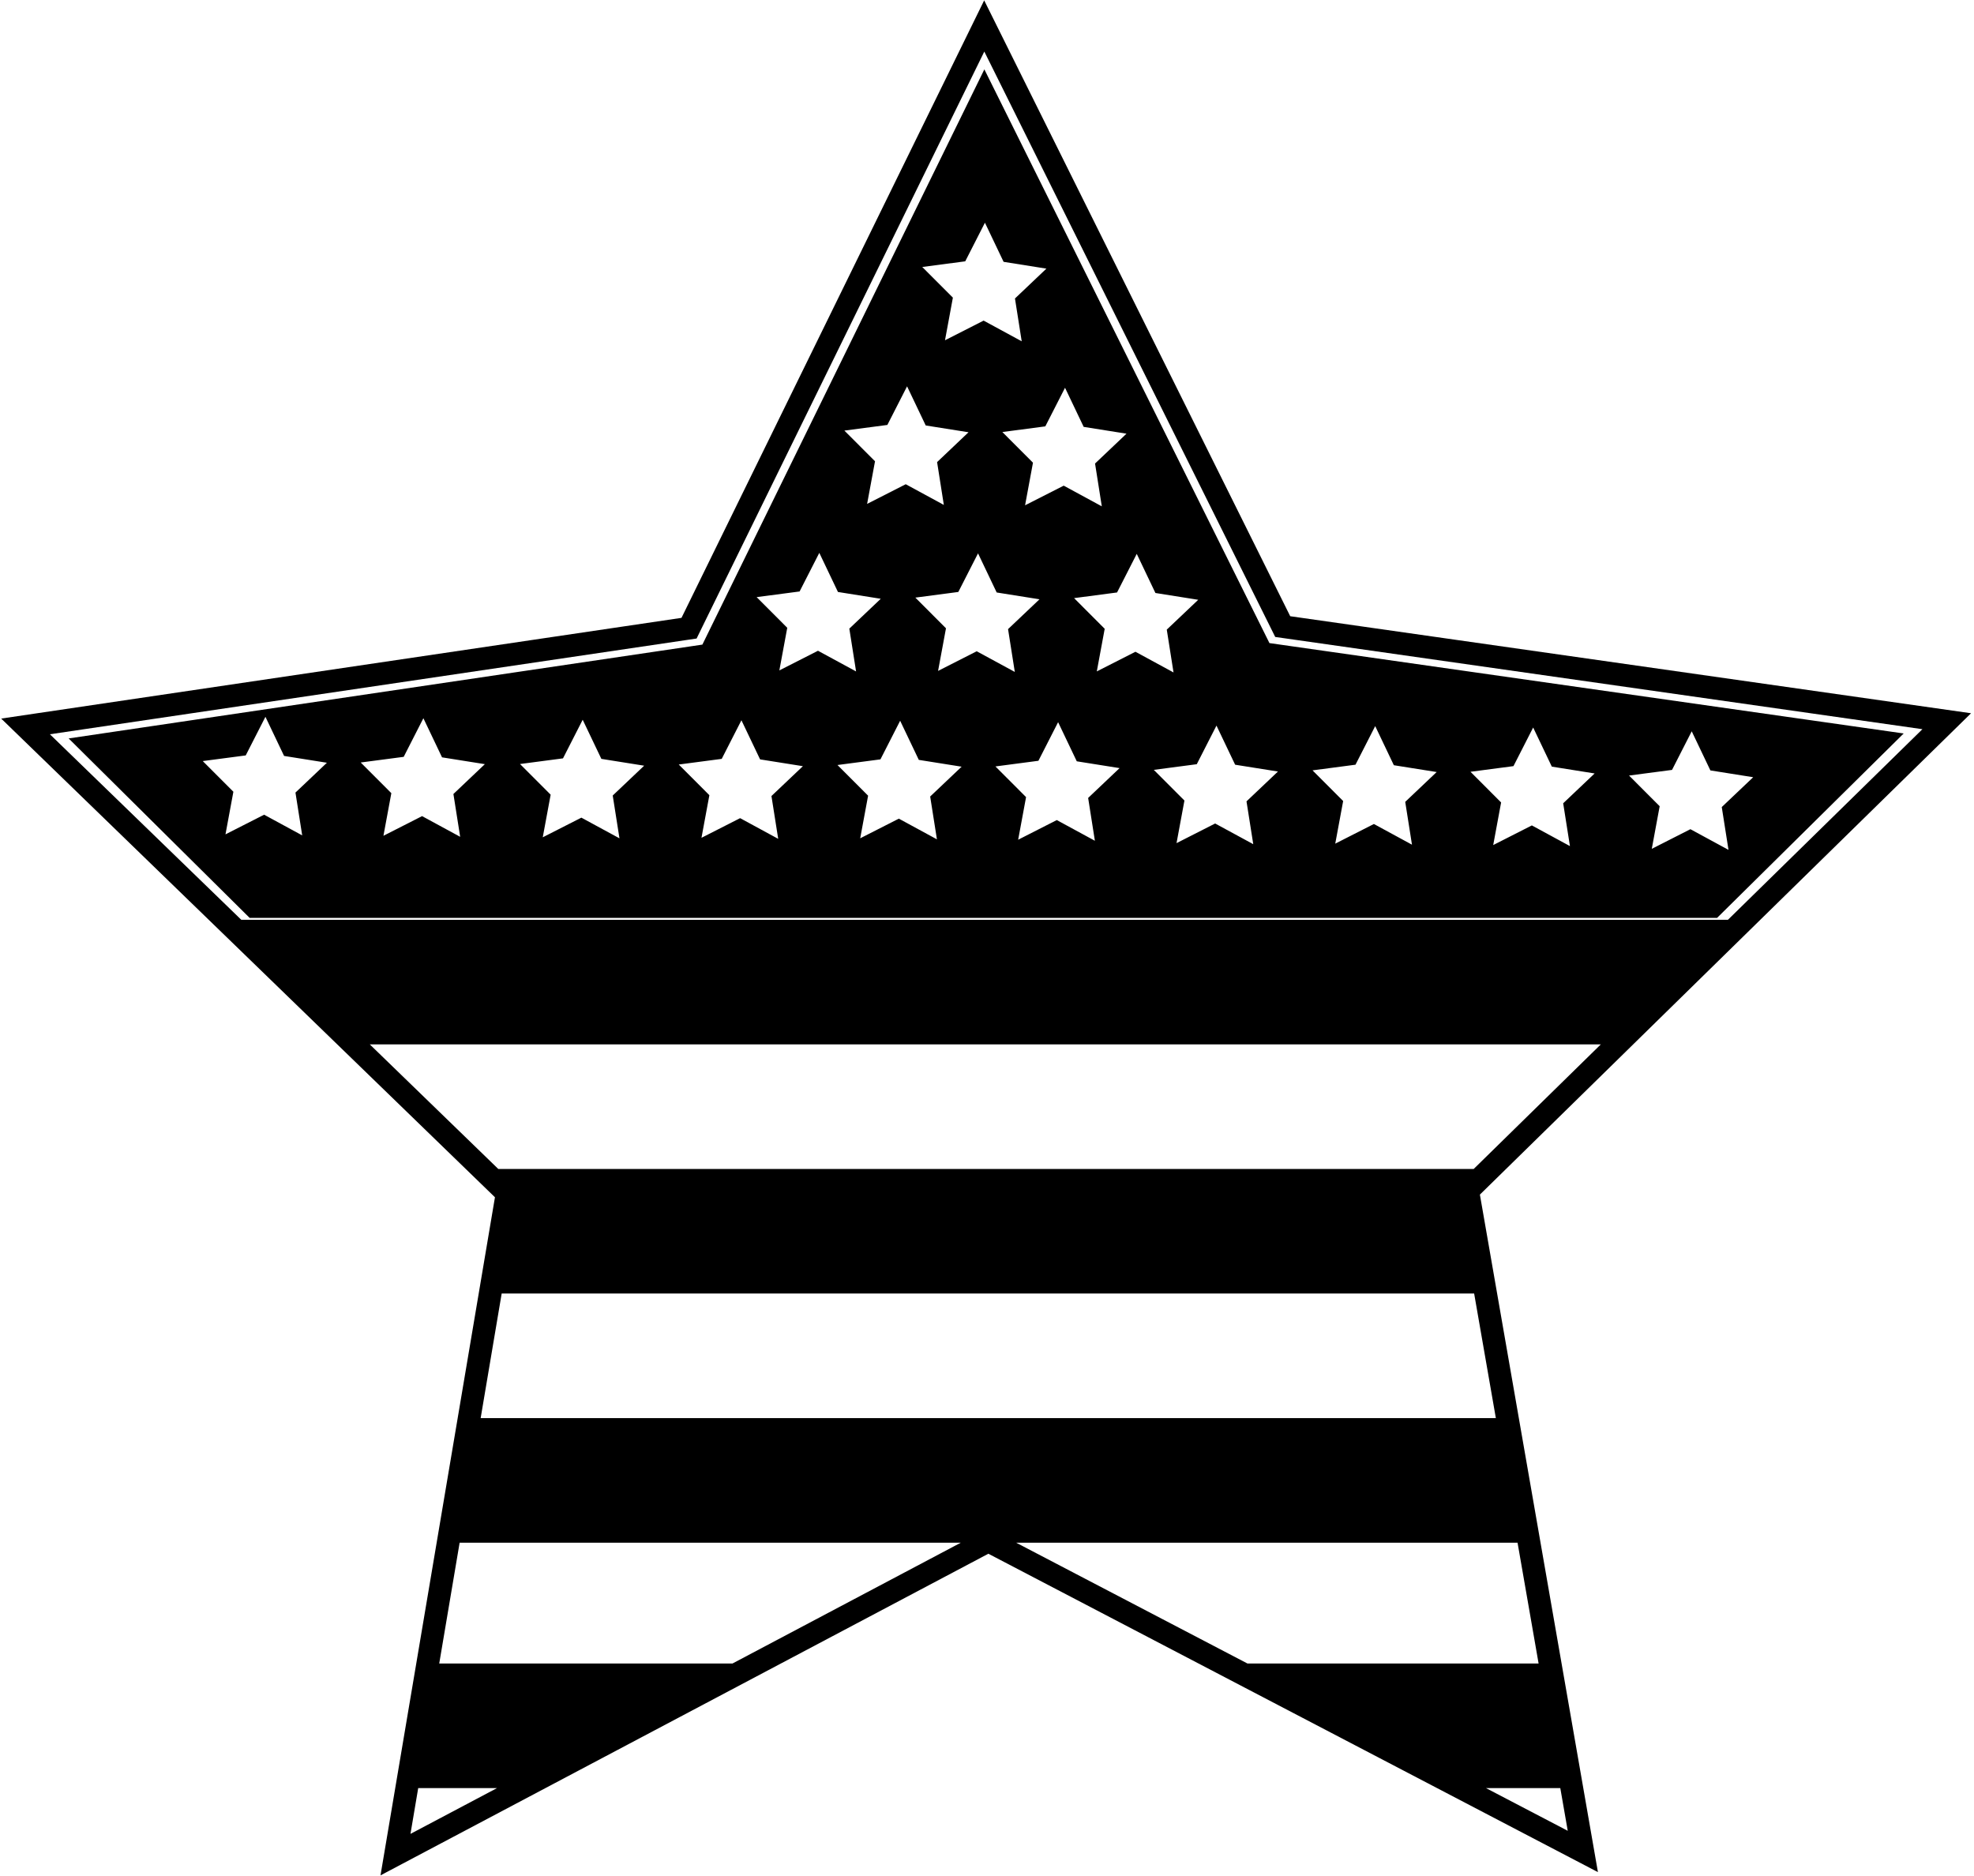<?xml version="1.0" encoding="UTF-8"?>
<svg xmlns="http://www.w3.org/2000/svg" xmlns:xlink="http://www.w3.org/1999/xlink" width="563pt" height="535pt" viewBox="0 0 563 535" version="1.1">
<g id="surface1">
<path style=" stroke:none;fill-rule:nonzero;fill:rgb(0%,0%,0%);fill-opacity:1;" d="M 562.16 203.434 L 367.98 175.758 L 280.695 0.105 L 194.367 176.227 L 0.34 204.953 L 141.164 341.488 L 108.523 534.895 L 281.891 443.156 L 455.742 533.969 L 422.078 340.727 Z M 14.234 209.43 L 195.312 182.617 L 198.676 182.121 L 200.168 179.07 L 280.734 14.703 L 362.191 178.633 L 363.703 181.676 L 367.066 182.152 L 548.289 207.98 L 492.82 262.344 L 68.816 262.344 Z M 105.465 297.879 L 456.566 297.879 L 420.312 333.41 L 142.113 333.41 Z M 117.07 523.062 L 119.277 509.996 L 141.762 509.996 Z M 208.914 474.465 L 125.273 474.465 L 131.09 440.008 L 274.027 440.008 Z M 447.133 522.184 L 423.801 509.996 L 445.008 509.996 Z M 438.82 474.465 L 355.777 474.465 L 289.812 440.008 L 432.816 440.008 Z M 426.629 404.477 L 137.086 404.477 L 143.082 368.941 L 420.438 368.941 L 426.629 404.477 "/>
<path style=" stroke:none;fill-rule:nonzero;fill:rgb(0%,0%,0%);fill-opacity:1;" d="M 365.352 183.891 L 362.055 183.422 L 360.574 180.438 L 280.746 19.785 L 201.789 180.867 L 200.324 183.855 L 197.035 184.344 L 19.578 210.617 L 71.203 261.805 L 489.723 261.805 L 542.945 209.199 Z M 309.074 121.754 L 321.285 123.695 L 312.316 132.207 L 314.242 144.418 L 303.379 138.52 L 292.359 144.121 L 294.613 131.969 L 285.879 123.223 L 298.133 121.609 L 303.754 110.598 Z M 275.293 74.535 L 280.91 63.523 L 286.234 74.68 L 298.441 76.621 L 289.477 85.133 L 291.398 97.344 L 280.535 91.445 L 269.52 97.051 L 271.77 84.895 L 263.035 76.148 Z M 253.082 121.203 L 258.703 110.191 L 264.023 121.352 L 276.23 123.289 L 267.266 131.801 L 269.188 144.012 L 258.324 138.113 L 247.309 143.719 L 249.562 131.562 L 240.824 122.816 Z M 86.191 238.27 L 75.328 232.371 L 64.309 237.977 L 66.562 225.82 L 57.828 217.074 L 70.082 215.461 L 75.703 204.449 L 81.023 215.609 L 93.234 217.551 L 84.266 226.059 Z M 131.242 238.676 L 120.379 232.777 L 109.359 238.383 L 111.613 226.227 L 102.879 217.48 L 115.137 215.867 L 120.754 204.855 L 126.074 216.012 L 138.285 217.953 L 129.316 226.465 Z M 176.676 239.109 L 165.812 233.211 L 154.797 238.816 L 157.051 226.66 L 148.312 217.914 L 160.57 216.301 L 166.188 205.289 L 171.512 216.445 L 183.719 218.391 L 174.754 226.898 Z M 221.949 239.254 L 211.086 233.355 L 200.066 238.961 L 202.32 226.805 L 193.586 218.059 L 205.84 216.445 L 211.461 205.434 L 216.781 216.59 L 228.992 218.531 L 220.023 227.043 Z M 222.277 191.215 L 224.531 179.059 L 215.797 170.312 L 228.051 168.699 L 233.672 157.688 L 238.992 168.844 L 251.199 170.785 L 242.234 179.297 L 244.16 191.508 L 233.297 185.609 Z M 267.219 239.398 L 256.355 233.496 L 245.336 239.102 L 247.59 226.945 L 238.855 218.199 L 251.109 216.586 L 256.73 205.574 L 262.051 216.734 L 274.262 218.676 L 265.293 227.184 Z M 267.547 191.355 L 269.801 179.203 L 261.066 170.453 L 273.32 168.84 L 278.941 157.828 L 284.262 168.988 L 296.473 170.93 L 287.504 179.438 L 289.43 191.652 L 278.566 185.754 Z M 312.27 239.805 L 301.406 233.902 L 290.387 239.508 L 292.641 227.352 L 283.906 218.605 L 296.164 216.992 L 301.781 205.98 L 307.105 217.141 L 319.312 219.082 L 310.348 227.59 Z M 312.816 191.5 L 315.07 179.344 L 306.336 170.598 L 318.594 168.984 L 324.211 157.973 L 329.535 169.133 L 341.742 171.074 L 332.773 179.582 L 334.699 191.797 L 323.836 185.895 Z M 357.438 240.777 L 346.57 234.879 L 335.555 240.48 L 337.809 228.328 L 329.07 219.578 L 341.328 217.969 L 346.949 206.953 L 352.27 218.113 L 364.48 220.055 L 355.512 228.566 Z M 402.707 240.922 L 391.844 235.02 L 380.824 240.625 L 383.078 228.469 L 374.344 219.723 L 386.598 218.109 L 392.219 207.098 L 397.539 218.258 L 409.75 220.199 L 400.781 228.707 Z M 447.758 241.324 L 436.895 235.426 L 425.875 241.031 L 428.129 228.875 L 419.395 220.129 L 431.652 218.516 L 437.27 207.504 L 442.594 218.66 L 454.801 220.605 L 445.832 229.113 Z M 482.117 236.504 L 471.102 242.105 L 473.352 229.953 L 464.617 221.203 L 476.875 219.594 L 482.492 208.582 L 487.816 219.738 L 500.023 221.68 L 491.059 230.191 L 492.98 242.402 L 482.117 236.504 "/>
</g>
</svg>
